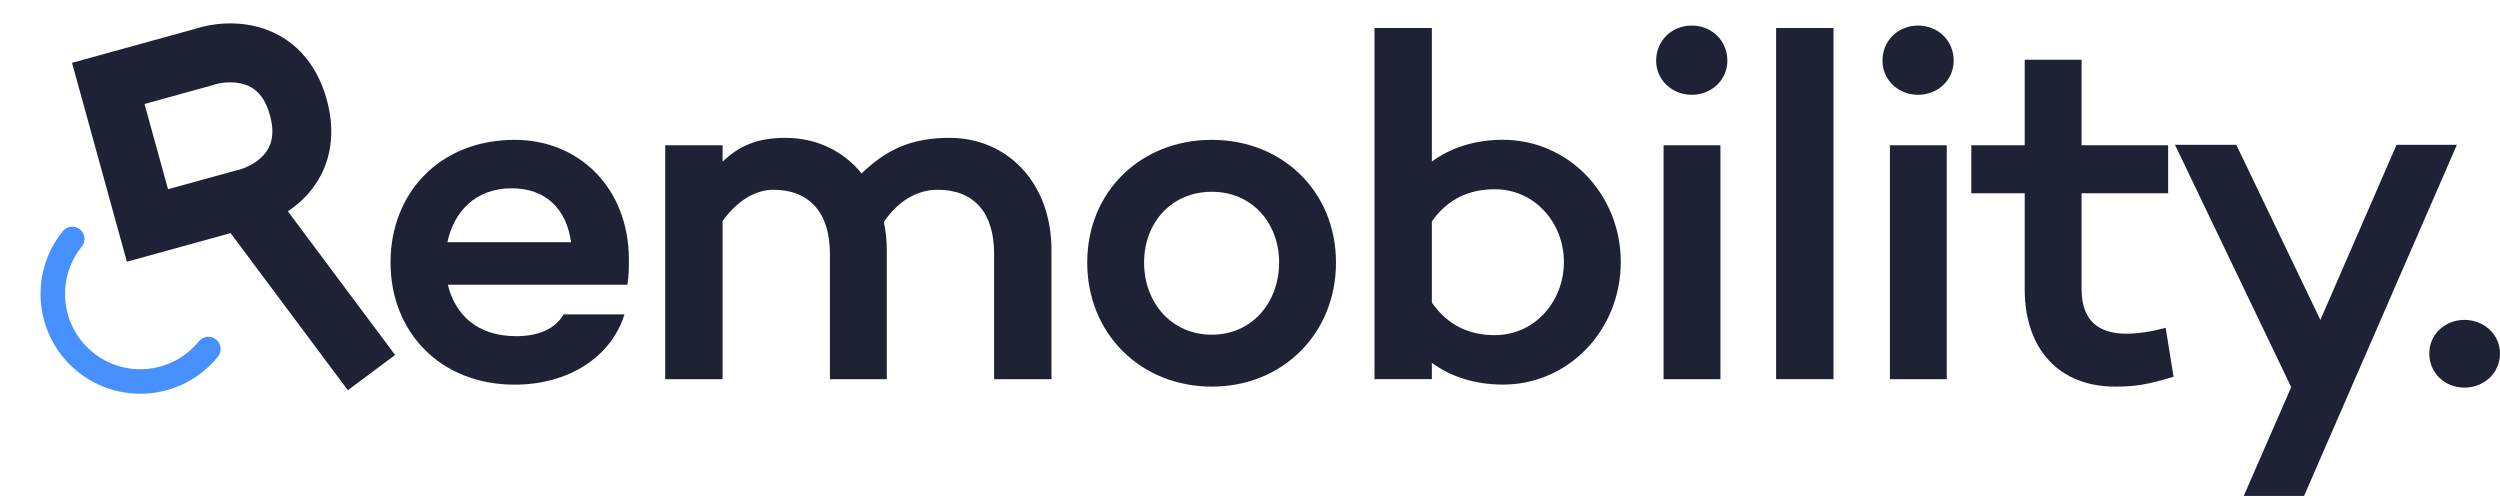 <svg width="722" height="144" viewBox="0 0 722 144" fill="none" xmlns="http://www.w3.org/2000/svg">
<path d="M711.716 111.948C706.146 111.948 701.575 107.806 701.575 102.093C701.575 96.522 706.146 92.38 711.716 92.38C717.286 92.38 722 96.522 722 102.093C722 107.806 717.286 111.948 711.716 111.948Z" fill="#1F2235"/>
<path d="M709.547 41.823L665.412 143.232H647.987L661.699 111.81L628.134 41.823H645.845L670.126 92.385L692.121 41.823L709.547 41.823Z" fill="#1F2235"/>
<path d="M625.442 94.657L627.728 108.797C620.158 111.082 616.73 111.653 610.874 111.653C594.734 111.653 584.736 100.941 584.736 83.516V55.807H569.311V41.953H584.736V17.243H601.161V41.953L626.157 41.953V55.807H601.161V83.516C601.161 92.514 606.018 96.371 614.016 96.371C617.73 96.371 621.872 95.656 625.442 94.657Z" fill="#1F2235"/>
<path d="M553.942 27.379C548.229 27.379 543.658 23.094 543.658 17.524C543.658 11.668 548.229 7.383 553.942 7.383C559.655 7.383 564.226 11.668 564.226 17.524C564.226 23.094 559.655 27.379 553.942 27.379ZM562.226 41.947V109.506H545.801V41.947H562.226Z" fill="#1F2235"/>
<path d="M529.511 8.091V109.5H512.942V8.091L529.511 8.091Z" fill="#1F2235"/>
<path d="M488.579 27.379C482.865 27.379 478.295 23.094 478.295 17.524C478.295 11.668 482.865 7.383 488.579 7.383C494.292 7.383 498.862 11.668 498.862 17.524C498.862 23.094 494.292 27.379 488.579 27.379ZM496.863 41.947V109.506H480.437V41.947H496.863Z" fill="#1F2235"/>
<path d="M434.088 40.371C452.941 40.371 468.081 56.082 468.081 75.65C468.081 95.36 452.941 111.071 434.088 111.071C425.947 111.071 418.948 108.786 413.52 104.787V109.5H396.952V8.091L413.52 8.091V46.655C418.948 42.656 425.947 40.371 434.088 40.371ZM431.66 96.788C443.372 96.788 451.656 86.933 451.656 75.65C451.656 64.509 443.372 54.654 431.66 54.654C424.661 54.654 418.234 57.225 413.52 63.938V87.362C418.234 94.217 424.661 96.788 431.66 96.788Z" fill="#1F2235"/>
<path d="M349.983 40.386C370.408 40.386 385.833 55.383 385.833 75.807C385.833 96.375 370.408 111.657 349.983 111.657C329.416 111.657 313.99 96.375 313.99 75.807C313.99 55.383 329.416 40.386 349.983 40.386ZM349.983 96.66C361.552 96.66 369.408 87.376 369.408 75.807C369.408 64.381 361.552 55.383 349.983 55.383C338.271 55.383 330.416 64.381 330.416 75.807C330.416 87.376 338.271 96.66 349.983 96.66Z" fill="#1F2235"/>
<path d="M274.244 39.809C290.812 39.809 303.667 52.663 303.667 72.231V109.509H287.099V73.231C287.099 61.376 281.243 54.806 270.816 54.806C265.674 54.806 259.961 57.234 255.248 64.09C255.819 66.66 256.105 69.374 256.105 72.231V109.509H239.679V73.231C239.679 61.376 233.681 54.806 223.397 54.806C218.541 54.806 213.256 57.519 208.685 63.804V109.509H192.117V41.951H208.685V46.664C213.256 42.379 218.255 39.809 226.825 39.809C235.68 39.809 243.536 43.522 248.82 50.092C255.962 43.236 263.103 39.809 274.244 39.809Z" fill="#1F2235"/>
<path d="M181.627 74.665C181.627 77.093 181.627 79.664 181.198 82.234H181.056L129.351 82.234C131.351 90.662 137.636 97.089 149.062 97.089C155.632 97.089 160.345 94.946 162.773 90.804L180.341 90.804C176.485 103.23 164.059 111.086 148.633 111.086C127.066 111.086 112.783 95.803 112.783 75.807C112.783 55.668 127.066 40.386 148.633 40.386C167.344 40.386 181.484 54.383 181.627 74.665ZM147.776 54.383C137.207 54.383 131.065 61.239 129.209 69.951H164.916C163.63 60.382 157.632 54.383 147.776 54.383Z" fill="#1F2235"/>
<path fill-rule="evenodd" clip-rule="evenodd" d="M23.622 71.221C16.07 80.555 17.515 94.244 26.849 101.796C36.183 109.348 49.872 107.903 57.424 98.568C58.653 97.05 60.88 96.815 62.398 98.043C63.917 99.272 64.152 101.499 62.923 103.017C52.914 115.389 34.771 117.304 22.4 107.295C10.029 97.286 8.114 79.143 18.123 66.772C19.351 65.253 21.578 65.018 23.097 66.247C24.615 67.475 24.85 69.702 23.622 71.221Z" fill="#4690FF"/>
<path fill-rule="evenodd" clip-rule="evenodd" d="M70.65 24.39C67.447 23.355 63.711 23.791 61.391 24.589L61.139 24.676L41.737 30.027L48.526 54.644L67.928 49.293L68.189 49.238C70.59 48.734 74.021 47.193 76.241 44.663C78.043 42.609 79.623 39.334 77.954 33.283C76.285 27.232 73.25 25.23 70.65 24.39ZM75.885 8.191C84.055 10.831 91.206 17.303 94.365 28.757C97.524 40.211 94.701 49.433 89.039 55.889C87.238 57.942 85.219 59.641 83.14 61.031L114.102 102.515L100.46 112.697L66.592 67.321L36.641 75.581L20.799 18.142L56.125 8.399C60.983 6.785 68.459 5.792 75.885 8.191Z" fill="#1F2235"/>
</svg>

